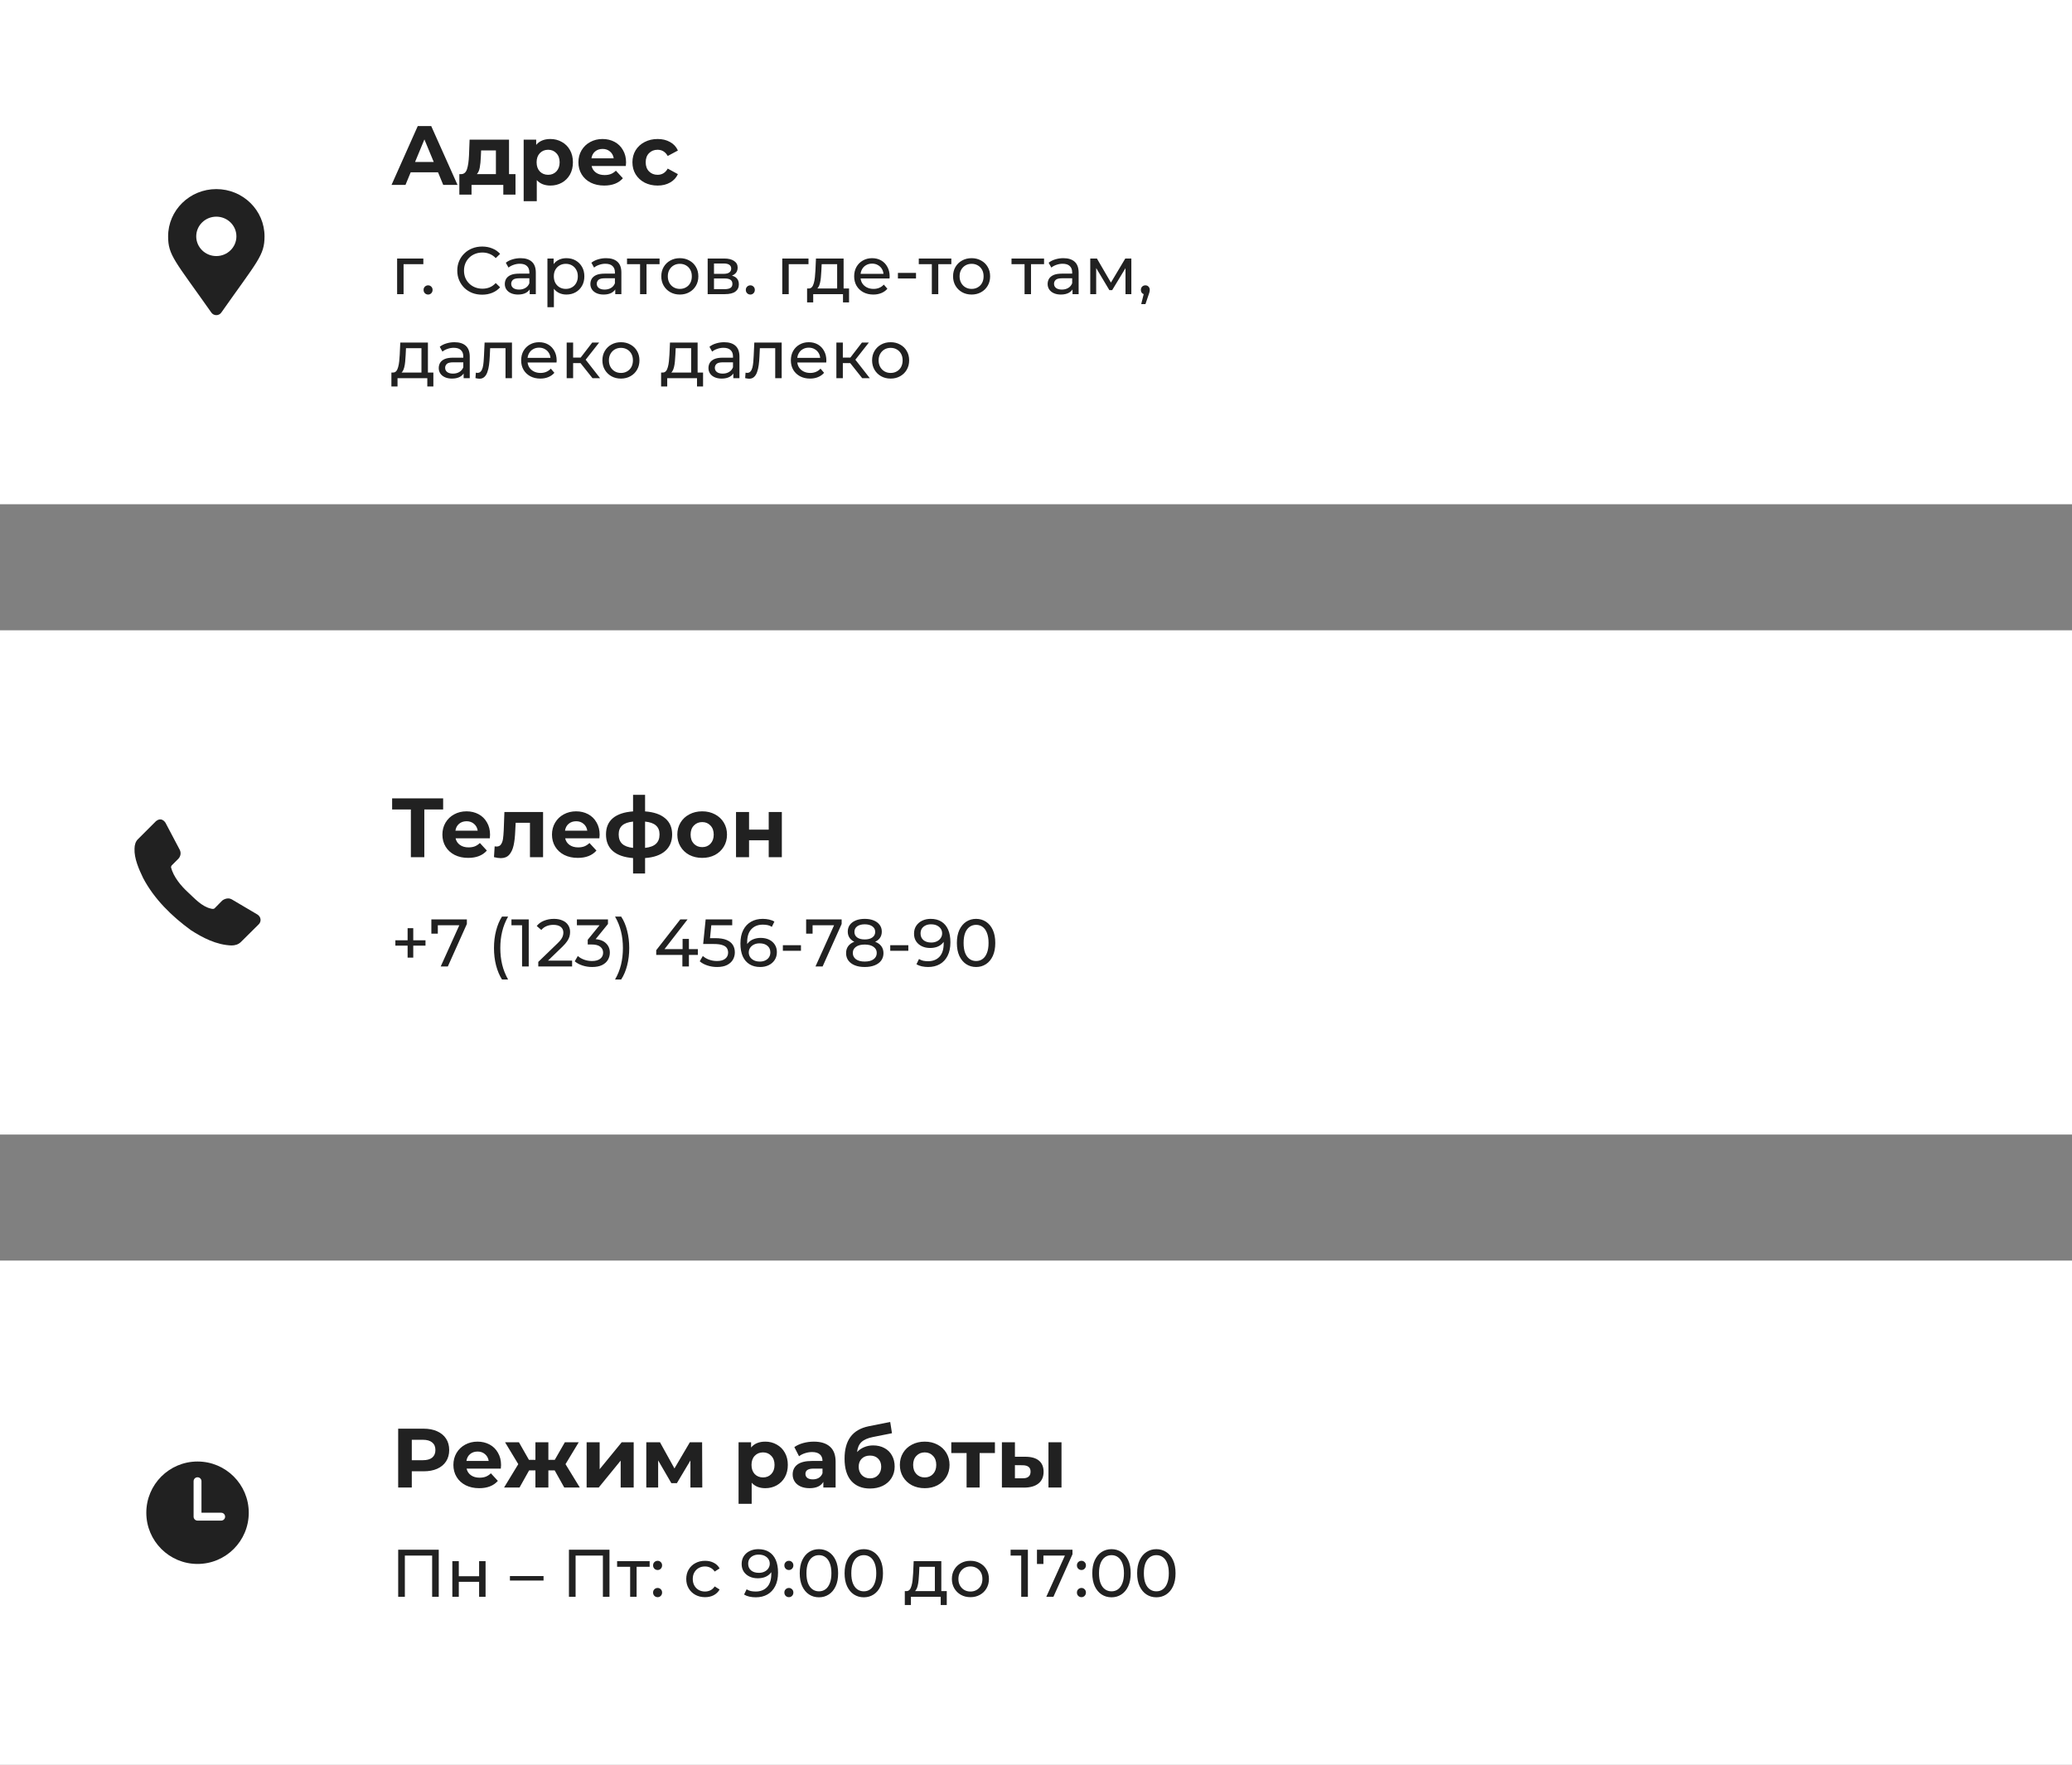<svg width="493" height="420" viewBox="0 0 493 420" fill="none" xmlns="http://www.w3.org/2000/svg">
    <rect x="0" y="0" width="493" height="420" fill="#808080" stroke="none"/>
    <rect width="493" height="120" fill="white"/>
    <path d="M104.22 41H97.72L96.48 44H93.16L99.4 30H102.6L108.86 44H105.46L104.22 41ZM103.2 38.54L100.98 33.18L98.76 38.54H103.2ZM122.654 41.44V46.32H119.754V44H112.194V46.32H109.294V41.44H109.734C110.4 41.427 110.86 41.033 111.114 40.26C111.367 39.487 111.527 38.387 111.594 36.96L111.734 33.24H121.114V41.44H122.654ZM114.414 37.18C114.374 38.273 114.287 39.167 114.154 39.86C114.034 40.553 113.8 41.08 113.454 41.44H117.994V35.8H114.474L114.414 37.18ZM130.957 33.08C131.957 33.08 132.864 33.313 133.677 33.78C134.504 34.233 135.151 34.88 135.617 35.72C136.084 36.547 136.317 37.513 136.317 38.62C136.317 39.727 136.084 40.7 135.617 41.54C135.151 42.367 134.504 43.013 133.677 43.48C132.864 43.933 131.957 44.16 130.957 44.16C129.584 44.16 128.504 43.727 127.717 42.86V47.88H124.597V33.24H127.577V34.48C128.351 33.547 129.477 33.08 130.957 33.08ZM130.417 41.6C131.217 41.6 131.871 41.333 132.377 40.8C132.897 40.253 133.157 39.527 133.157 38.62C133.157 37.713 132.897 36.993 132.377 36.46C131.871 35.913 131.217 35.64 130.417 35.64C129.617 35.64 128.957 35.913 128.437 36.46C127.931 36.993 127.677 37.713 127.677 38.62C127.677 39.527 127.931 40.253 128.437 40.8C128.957 41.333 129.617 41.6 130.417 41.6ZM148.964 38.66C148.964 38.7 148.944 38.98 148.904 39.5H140.764C140.911 40.167 141.257 40.693 141.804 41.08C142.351 41.467 143.031 41.66 143.844 41.66C144.404 41.66 144.897 41.58 145.324 41.42C145.764 41.247 146.171 40.98 146.544 40.62L148.204 42.42C147.191 43.58 145.711 44.16 143.764 44.16C142.551 44.16 141.477 43.927 140.544 43.46C139.611 42.98 138.891 42.32 138.384 41.48C137.877 40.64 137.624 39.687 137.624 38.62C137.624 37.567 137.871 36.62 138.364 35.78C138.871 34.927 139.557 34.267 140.424 33.8C141.304 33.32 142.284 33.08 143.364 33.08C144.417 33.08 145.371 33.307 146.224 33.76C147.077 34.213 147.744 34.867 148.224 35.72C148.717 36.56 148.964 37.54 148.964 38.66ZM143.384 35.44C142.677 35.44 142.084 35.64 141.604 36.04C141.124 36.44 140.831 36.987 140.724 37.68H146.024C145.917 37 145.624 36.46 145.144 36.06C144.664 35.647 144.077 35.44 143.384 35.44ZM156.475 44.16C155.329 44.16 154.295 43.927 153.375 43.46C152.469 42.98 151.755 42.32 151.235 41.48C150.729 40.64 150.475 39.687 150.475 38.62C150.475 37.553 150.729 36.6 151.235 35.76C151.755 34.92 152.469 34.267 153.375 33.8C154.295 33.32 155.329 33.08 156.475 33.08C157.609 33.08 158.595 33.32 159.435 33.8C160.289 34.267 160.909 34.94 161.295 35.82L158.875 37.12C158.315 36.133 157.509 35.64 156.455 35.64C155.642 35.64 154.969 35.907 154.435 36.44C153.902 36.973 153.635 37.7 153.635 38.62C153.635 39.54 153.902 40.267 154.435 40.8C154.969 41.333 155.642 41.6 156.455 41.6C157.522 41.6 158.329 41.107 158.875 40.12L161.295 41.44C160.909 42.293 160.289 42.96 159.435 43.44C158.595 43.92 157.609 44.16 156.475 44.16Z" fill="#212121"/>
    <path d="M94.488 70V61.52H100.728V62.864H95.656L96.024 62.512V70H94.488ZM101.871 70.096C101.572 70.096 101.316 69.995 101.103 69.792C100.89 69.579 100.783 69.312 100.783 68.992C100.783 68.672 100.89 68.411 101.103 68.208C101.316 68.005 101.572 67.904 101.871 67.904C102.159 67.904 102.404 68.005 102.607 68.208C102.82 68.411 102.927 68.672 102.927 68.992C102.927 69.312 102.82 69.579 102.607 69.792C102.404 69.995 102.159 70.096 101.871 70.096ZM114.721 70.128C113.867 70.128 113.078 69.989 112.353 69.712C111.638 69.424 111.014 69.024 110.481 68.512C109.958 67.989 109.547 67.381 109.249 66.688C108.95 65.995 108.801 65.232 108.801 64.4C108.801 63.568 108.95 62.805 109.249 62.112C109.547 61.419 109.963 60.816 110.497 60.304C111.03 59.781 111.654 59.381 112.369 59.104C113.094 58.816 113.883 58.672 114.737 58.672C115.601 58.672 116.395 58.821 117.121 59.12C117.857 59.408 118.481 59.84 118.993 60.416L117.953 61.424C117.526 60.976 117.046 60.645 116.513 60.432C115.979 60.208 115.409 60.096 114.801 60.096C114.171 60.096 113.585 60.203 113.041 60.416C112.507 60.629 112.043 60.928 111.649 61.312C111.254 61.696 110.945 62.155 110.721 62.688C110.507 63.211 110.401 63.781 110.401 64.4C110.401 65.019 110.507 65.595 110.721 66.128C110.945 66.651 111.254 67.104 111.649 67.488C112.043 67.872 112.507 68.171 113.041 68.384C113.585 68.597 114.171 68.704 114.801 68.704C115.409 68.704 115.979 68.597 116.513 68.384C117.046 68.16 117.526 67.819 117.953 67.36L118.993 68.368C118.481 68.944 117.857 69.381 117.121 69.68C116.395 69.979 115.595 70.128 114.721 70.128ZM126.032 70V68.208L125.952 67.872V64.816C125.952 64.165 125.76 63.664 125.376 63.312C125.002 62.949 124.437 62.768 123.68 62.768C123.178 62.768 122.688 62.853 122.208 63.024C121.728 63.184 121.322 63.403 120.992 63.68L120.352 62.528C120.789 62.176 121.312 61.909 121.92 61.728C122.538 61.536 123.184 61.44 123.856 61.44C125.018 61.44 125.914 61.723 126.544 62.288C127.173 62.853 127.488 63.717 127.488 64.88V70H126.032ZM123.248 70.096C122.618 70.096 122.064 69.989 121.584 69.776C121.114 69.563 120.752 69.269 120.496 68.896C120.24 68.512 120.112 68.08 120.112 67.6C120.112 67.141 120.218 66.725 120.432 66.352C120.656 65.979 121.013 65.68 121.504 65.456C122.005 65.232 122.677 65.12 123.52 65.12H126.208V66.224H123.584C122.816 66.224 122.298 66.352 122.032 66.608C121.765 66.864 121.632 67.173 121.632 67.536C121.632 67.952 121.797 68.288 122.128 68.544C122.458 68.789 122.917 68.912 123.504 68.912C124.08 68.912 124.581 68.784 125.008 68.528C125.445 68.272 125.76 67.899 125.952 67.408L126.256 68.464C126.053 68.965 125.696 69.365 125.184 69.664C124.672 69.952 124.026 70.096 123.248 70.096ZM134.75 70.096C134.046 70.096 133.4 69.936 132.814 69.616C132.238 69.285 131.774 68.8 131.422 68.16C131.08 67.52 130.91 66.72 130.91 65.76C130.91 64.8 131.075 64 131.406 63.36C131.747 62.72 132.206 62.24 132.782 61.92C133.368 61.6 134.024 61.44 134.75 61.44C135.582 61.44 136.318 61.621 136.958 61.984C137.598 62.347 138.104 62.853 138.478 63.504C138.851 64.144 139.038 64.896 139.038 65.76C139.038 66.624 138.851 67.381 138.478 68.032C138.104 68.683 137.598 69.189 136.958 69.552C136.318 69.915 135.582 70.096 134.75 70.096ZM130.254 73.104V61.52H131.726V63.808L131.63 65.776L131.79 67.744V73.104H130.254ZM134.622 68.752C135.166 68.752 135.651 68.629 136.078 68.384C136.515 68.139 136.856 67.792 137.102 67.344C137.358 66.885 137.486 66.357 137.486 65.76C137.486 65.152 137.358 64.629 137.102 64.192C136.856 63.744 136.515 63.397 136.078 63.152C135.651 62.907 135.166 62.784 134.622 62.784C134.088 62.784 133.603 62.907 133.166 63.152C132.739 63.397 132.398 63.744 132.142 64.192C131.896 64.629 131.774 65.152 131.774 65.76C131.774 66.357 131.896 66.885 132.142 67.344C132.398 67.792 132.739 68.139 133.166 68.384C133.603 68.629 134.088 68.752 134.622 68.752ZM146.391 70V68.208L146.311 67.872V64.816C146.311 64.165 146.119 63.664 145.735 63.312C145.362 62.949 144.796 62.768 144.039 62.768C143.538 62.768 143.047 62.853 142.567 63.024C142.087 63.184 141.682 63.403 141.351 63.68L140.711 62.528C141.148 62.176 141.671 61.909 142.279 61.728C142.898 61.536 143.543 61.44 144.215 61.44C145.378 61.44 146.274 61.723 146.903 62.288C147.532 62.853 147.847 63.717 147.847 64.88V70H146.391ZM143.607 70.096C142.978 70.096 142.423 69.989 141.943 69.776C141.474 69.563 141.111 69.269 140.855 68.896C140.599 68.512 140.471 68.08 140.471 67.6C140.471 67.141 140.578 66.725 140.791 66.352C141.015 65.979 141.372 65.68 141.863 65.456C142.364 65.232 143.036 65.12 143.879 65.12H146.567V66.224H143.943C143.175 66.224 142.658 66.352 142.391 66.608C142.124 66.864 141.991 67.173 141.991 67.536C141.991 67.952 142.156 68.288 142.487 68.544C142.818 68.789 143.276 68.912 143.863 68.912C144.439 68.912 144.94 68.784 145.367 68.528C145.804 68.272 146.119 67.899 146.311 67.408L146.615 68.464C146.412 68.965 146.055 69.365 145.543 69.664C145.031 69.952 144.386 70.096 143.607 70.096ZM152.293 70V62.464L152.677 62.864H149.189V61.52H156.933V62.864H153.461L153.829 62.464V70H152.293ZM161.761 70.096C160.907 70.096 160.15 69.909 159.489 69.536C158.827 69.163 158.305 68.651 157.921 68C157.537 67.339 157.345 66.592 157.345 65.76C157.345 64.917 157.537 64.171 157.921 63.52C158.305 62.869 158.827 62.363 159.489 62C160.15 61.627 160.907 61.44 161.761 61.44C162.603 61.44 163.355 61.627 164.017 62C164.689 62.363 165.211 62.869 165.585 63.52C165.969 64.16 166.161 64.907 166.161 65.76C166.161 66.603 165.969 67.349 165.585 68C165.211 68.651 164.689 69.163 164.017 69.536C163.355 69.909 162.603 70.096 161.761 70.096ZM161.761 68.752C162.305 68.752 162.79 68.629 163.217 68.384C163.654 68.139 163.995 67.792 164.241 67.344C164.486 66.885 164.609 66.357 164.609 65.76C164.609 65.152 164.486 64.629 164.241 64.192C163.995 63.744 163.654 63.397 163.217 63.152C162.79 62.907 162.305 62.784 161.761 62.784C161.217 62.784 160.731 62.907 160.305 63.152C159.878 63.397 159.537 63.744 159.281 64.192C159.025 64.629 158.897 65.152 158.897 65.76C158.897 66.357 159.025 66.885 159.281 67.344C159.537 67.792 159.878 68.139 160.305 68.384C160.731 68.629 161.217 68.752 161.761 68.752ZM168.379 70V61.52H172.315C173.307 61.52 174.085 61.712 174.651 62.096C175.227 62.469 175.515 63.003 175.515 63.696C175.515 64.389 175.243 64.928 174.699 65.312C174.165 65.685 173.456 65.872 172.571 65.872L172.811 65.456C173.824 65.456 174.576 65.643 175.067 66.016C175.557 66.389 175.803 66.939 175.803 67.664C175.803 68.4 175.525 68.976 174.971 69.392C174.427 69.797 173.589 70 172.459 70H168.379ZM169.883 68.816H172.347C172.987 68.816 173.467 68.72 173.787 68.528C174.107 68.325 174.267 68.005 174.267 67.568C174.267 67.12 174.117 66.795 173.819 66.592C173.531 66.379 173.072 66.272 172.443 66.272H169.883V68.816ZM169.883 65.168H172.187C172.773 65.168 173.216 65.061 173.515 64.848C173.824 64.624 173.979 64.315 173.979 63.92C173.979 63.515 173.824 63.211 173.515 63.008C173.216 62.805 172.773 62.704 172.187 62.704H169.883V65.168ZM178.543 70.096C178.244 70.096 177.988 69.995 177.775 69.792C177.561 69.579 177.455 69.312 177.455 68.992C177.455 68.672 177.561 68.411 177.775 68.208C177.988 68.005 178.244 67.904 178.543 67.904C178.831 67.904 179.076 68.005 179.279 68.208C179.492 68.411 179.599 68.672 179.599 68.992C179.599 69.312 179.492 69.579 179.279 69.792C179.076 69.995 178.831 70.096 178.543 70.096ZM186.129 70V61.52H192.369V62.864H187.297L187.665 62.512V70H186.129ZM199.186 69.28V62.864H195.506L195.426 64.496C195.405 65.029 195.368 65.547 195.314 66.048C195.272 66.539 195.197 66.992 195.09 67.408C194.994 67.824 194.85 68.165 194.658 68.432C194.466 68.699 194.21 68.864 193.89 68.928L192.37 68.656C192.701 68.667 192.968 68.56 193.17 68.336C193.373 68.101 193.528 67.781 193.634 67.376C193.752 66.971 193.837 66.512 193.89 66C193.944 65.477 193.986 64.939 194.018 64.384L194.146 61.52H200.722V69.28H199.186ZM192.034 71.968V68.656H202.018V71.968H200.578V70H193.49V71.968H192.034ZM207.795 70.096C206.889 70.096 206.089 69.909 205.395 69.536C204.713 69.163 204.179 68.651 203.795 68C203.422 67.349 203.235 66.603 203.235 65.76C203.235 64.917 203.417 64.171 203.779 63.52C204.153 62.869 204.659 62.363 205.299 62C205.95 61.627 206.681 61.44 207.491 61.44C208.313 61.44 209.038 61.621 209.667 61.984C210.297 62.347 210.787 62.859 211.139 63.52C211.502 64.171 211.683 64.933 211.683 65.808C211.683 65.872 211.678 65.947 211.667 66.032C211.667 66.117 211.662 66.197 211.651 66.272H204.435V65.168H210.851L210.227 65.552C210.238 65.008 210.126 64.523 209.891 64.096C209.657 63.669 209.331 63.339 208.915 63.104C208.51 62.859 208.035 62.736 207.491 62.736C206.958 62.736 206.483 62.859 206.067 63.104C205.651 63.339 205.326 63.675 205.091 64.112C204.857 64.539 204.739 65.029 204.739 65.584V65.84C204.739 66.405 204.867 66.912 205.123 67.36C205.39 67.797 205.758 68.139 206.227 68.384C206.697 68.629 207.235 68.752 207.843 68.752C208.345 68.752 208.798 68.667 209.203 68.496C209.619 68.325 209.982 68.069 210.291 67.728L211.139 68.72C210.755 69.168 210.275 69.509 209.699 69.744C209.134 69.979 208.499 70.096 207.795 70.096ZM213.646 66.272V64.944H217.95V66.272H213.646ZM221.715 70V62.464L222.099 62.864H218.611V61.52H226.355V62.864H222.883L223.251 62.464V70H221.715ZM231.183 70.096C230.329 70.096 229.572 69.909 228.911 69.536C228.249 69.163 227.727 68.651 227.343 68C226.959 67.339 226.767 66.592 226.767 65.76C226.767 64.917 226.959 64.171 227.343 63.52C227.727 62.869 228.249 62.363 228.911 62C229.572 61.627 230.329 61.44 231.183 61.44C232.025 61.44 232.777 61.627 233.439 62C234.111 62.363 234.633 62.869 235.007 63.52C235.391 64.16 235.583 64.907 235.583 65.76C235.583 66.603 235.391 67.349 235.007 68C234.633 68.651 234.111 69.163 233.439 69.536C232.777 69.909 232.025 70.096 231.183 70.096ZM231.183 68.752C231.727 68.752 232.212 68.629 232.639 68.384C233.076 68.139 233.417 67.792 233.663 67.344C233.908 66.885 234.031 66.357 234.031 65.76C234.031 65.152 233.908 64.629 233.663 64.192C233.417 63.744 233.076 63.397 232.639 63.152C232.212 62.907 231.727 62.784 231.183 62.784C230.639 62.784 230.153 62.907 229.727 63.152C229.3 63.397 228.959 63.744 228.703 64.192C228.447 64.629 228.319 65.152 228.319 65.76C228.319 66.357 228.447 66.885 228.703 67.344C228.959 67.792 229.3 68.139 229.727 68.384C230.153 68.629 230.639 68.752 231.183 68.752ZM243.777 70V62.464L244.161 62.864H240.673V61.52H248.417V62.864H244.945L245.313 62.464V70H243.777ZM255.188 70V68.208L255.108 67.872V64.816C255.108 64.165 254.916 63.664 254.532 63.312C254.159 62.949 253.593 62.768 252.836 62.768C252.335 62.768 251.844 62.853 251.364 63.024C250.884 63.184 250.479 63.403 250.148 63.68L249.508 62.528C249.945 62.176 250.468 61.909 251.076 61.728C251.695 61.536 252.34 61.44 253.012 61.44C254.175 61.44 255.071 61.723 255.7 62.288C256.329 62.853 256.644 63.717 256.644 64.88V70H255.188ZM252.404 70.096C251.775 70.096 251.22 69.989 250.74 69.776C250.271 69.563 249.908 69.269 249.652 68.896C249.396 68.512 249.268 68.08 249.268 67.6C249.268 67.141 249.375 66.725 249.588 66.352C249.812 65.979 250.169 65.68 250.66 65.456C251.161 65.232 251.833 65.12 252.676 65.12H255.364V66.224H252.74C251.972 66.224 251.455 66.352 251.188 66.608C250.921 66.864 250.788 67.173 250.788 67.536C250.788 67.952 250.953 68.288 251.284 68.544C251.615 68.789 252.073 68.912 252.66 68.912C253.236 68.912 253.737 68.784 254.164 68.528C254.601 68.272 254.916 67.899 255.108 67.408L255.412 68.464C255.209 68.965 254.852 69.365 254.34 69.664C253.828 69.952 253.183 70.096 252.404 70.096ZM259.41 70V61.52H260.994L264.642 67.792H264.002L267.746 61.52H269.186V70H267.794V63.248L268.05 63.392L264.626 69.04H263.954L260.514 63.28L260.818 63.216V70H259.41ZM271.536 72.368L272.336 69.136L272.544 70.064C272.234 70.064 271.973 69.968 271.76 69.776C271.557 69.584 271.456 69.323 271.456 68.992C271.456 68.672 271.557 68.411 271.76 68.208C271.973 68.005 272.229 67.904 272.528 67.904C272.837 67.904 273.088 68.011 273.28 68.224C273.472 68.427 273.568 68.683 273.568 68.992C273.568 69.099 273.557 69.205 273.536 69.312C273.525 69.408 273.498 69.525 273.456 69.664C273.424 69.792 273.37 69.952 273.296 70.144L272.544 72.368H271.536ZM100.28 89.28V82.864H96.6L96.52 84.496C96.499 85.029 96.461 85.547 96.408 86.048C96.365 86.539 96.291 86.992 96.184 87.408C96.088 87.824 95.944 88.165 95.752 88.432C95.56 88.699 95.304 88.864 94.984 88.928L93.464 88.656C93.795 88.667 94.061 88.56 94.264 88.336C94.467 88.101 94.621 87.781 94.728 87.376C94.845 86.971 94.931 86.512 94.984 86C95.037 85.477 95.08 84.939 95.112 84.384L95.24 81.52H101.816V89.28H100.28ZM93.128 91.968V88.656H103.112V91.968H101.672V90H94.584V91.968H93.128ZM110.313 90V88.208L110.233 87.872V84.816C110.233 84.165 110.041 83.664 109.657 83.312C109.284 82.949 108.718 82.768 107.961 82.768C107.46 82.768 106.969 82.853 106.489 83.024C106.009 83.184 105.604 83.403 105.273 83.68L104.633 82.528C105.07 82.176 105.593 81.909 106.201 81.728C106.82 81.536 107.465 81.44 108.137 81.44C109.3 81.44 110.196 81.723 110.825 82.288C111.454 82.853 111.769 83.717 111.769 84.88V90H110.313ZM107.529 90.096C106.9 90.096 106.345 89.989 105.865 89.776C105.396 89.563 105.033 89.269 104.777 88.896C104.521 88.512 104.393 88.08 104.393 87.6C104.393 87.141 104.5 86.725 104.713 86.352C104.937 85.979 105.294 85.68 105.785 85.456C106.286 85.232 106.958 85.12 107.801 85.12H110.489V86.224H107.865C107.097 86.224 106.58 86.352 106.313 86.608C106.046 86.864 105.913 87.173 105.913 87.536C105.913 87.952 106.078 88.288 106.409 88.544C106.74 88.789 107.198 88.912 107.785 88.912C108.361 88.912 108.862 88.784 109.289 88.528C109.726 88.272 110.041 87.899 110.233 87.408L110.537 88.464C110.334 88.965 109.977 89.365 109.465 89.664C108.953 89.952 108.308 90.096 107.529 90.096ZM113.127 89.984L113.223 88.688C113.298 88.699 113.367 88.709 113.431 88.72C113.495 88.731 113.554 88.736 113.607 88.736C113.948 88.736 114.215 88.619 114.407 88.384C114.61 88.149 114.759 87.84 114.855 87.456C114.951 87.061 115.02 86.619 115.063 86.128C115.106 85.637 115.138 85.147 115.159 84.656L115.303 81.52H121.815V90H120.279V82.416L120.647 82.864H116.295L116.647 82.4L116.535 84.752C116.503 85.499 116.444 86.197 116.359 86.848C116.274 87.499 116.14 88.069 115.959 88.56C115.788 89.051 115.548 89.435 115.239 89.712C114.94 89.989 114.551 90.128 114.071 90.128C113.932 90.128 113.783 90.112 113.623 90.08C113.474 90.059 113.308 90.027 113.127 89.984ZM128.561 90.096C127.654 90.096 126.854 89.909 126.161 89.536C125.478 89.163 124.945 88.651 124.561 88C124.188 87.349 124.001 86.603 124.001 85.76C124.001 84.917 124.182 84.171 124.545 83.52C124.918 82.869 125.425 82.363 126.065 82C126.716 81.627 127.446 81.44 128.257 81.44C129.078 81.44 129.804 81.621 130.433 81.984C131.062 82.347 131.553 82.859 131.905 83.52C132.268 84.171 132.449 84.933 132.449 85.808C132.449 85.872 132.444 85.947 132.433 86.032C132.433 86.117 132.428 86.197 132.417 86.272H125.201V85.168H131.617L130.993 85.552C131.004 85.008 130.892 84.523 130.657 84.096C130.422 83.669 130.097 83.339 129.681 83.104C129.276 82.859 128.801 82.736 128.257 82.736C127.724 82.736 127.249 82.859 126.833 83.104C126.417 83.339 126.092 83.675 125.857 84.112C125.622 84.539 125.505 85.029 125.505 85.584V85.84C125.505 86.405 125.633 86.912 125.889 87.36C126.156 87.797 126.524 88.139 126.993 88.384C127.462 88.629 128.001 88.752 128.609 88.752C129.11 88.752 129.564 88.667 129.969 88.496C130.385 88.325 130.748 88.069 131.057 87.728L131.905 88.72C131.521 89.168 131.041 89.509 130.465 89.744C129.9 89.979 129.265 90.096 128.561 90.096ZM140.976 90L137.696 85.872L138.96 85.104L142.784 90H140.976ZM134.832 90V81.52H136.368V90H134.832ZM135.904 86.416V85.104H138.704V86.416H135.904ZM139.088 85.936L137.664 85.744L140.912 81.52H142.56L139.088 85.936ZM147.745 90.096C146.892 90.096 146.134 89.909 145.473 89.536C144.812 89.163 144.289 88.651 143.905 88C143.521 87.339 143.329 86.592 143.329 85.76C143.329 84.917 143.521 84.171 143.905 83.52C144.289 82.869 144.812 82.363 145.473 82C146.134 81.627 146.892 81.44 147.745 81.44C148.588 81.44 149.34 81.627 150.001 82C150.673 82.363 151.196 82.869 151.569 83.52C151.953 84.16 152.145 84.907 152.145 85.76C152.145 86.603 151.953 87.349 151.569 88C151.196 88.651 150.673 89.163 150.001 89.536C149.34 89.909 148.588 90.096 147.745 90.096ZM147.745 88.752C148.289 88.752 148.774 88.629 149.201 88.384C149.638 88.139 149.98 87.792 150.225 87.344C150.47 86.885 150.593 86.357 150.593 85.76C150.593 85.152 150.47 84.629 150.225 84.192C149.98 83.744 149.638 83.397 149.201 83.152C148.774 82.907 148.289 82.784 147.745 82.784C147.201 82.784 146.716 82.907 146.289 83.152C145.862 83.397 145.521 83.744 145.265 84.192C145.009 84.629 144.881 85.152 144.881 85.76C144.881 86.357 145.009 86.885 145.265 87.344C145.521 87.792 145.862 88.139 146.289 88.384C146.716 88.629 147.201 88.752 147.745 88.752ZM164.452 89.28V82.864H160.772L160.692 84.496C160.671 85.029 160.633 85.547 160.58 86.048C160.537 86.539 160.463 86.992 160.356 87.408C160.26 87.824 160.116 88.165 159.924 88.432C159.732 88.699 159.476 88.864 159.156 88.928L157.636 88.656C157.967 88.667 158.233 88.56 158.436 88.336C158.639 88.101 158.793 87.781 158.9 87.376C159.017 86.971 159.103 86.512 159.156 86C159.209 85.477 159.252 84.939 159.284 84.384L159.412 81.52H165.988V89.28H164.452ZM157.3 91.968V88.656H167.284V91.968H165.844V90H158.756V91.968H157.3ZM174.485 90V88.208L174.405 87.872V84.816C174.405 84.165 174.213 83.664 173.829 83.312C173.456 82.949 172.89 82.768 172.133 82.768C171.632 82.768 171.141 82.853 170.661 83.024C170.181 83.184 169.776 83.403 169.445 83.68L168.805 82.528C169.242 82.176 169.765 81.909 170.373 81.728C170.992 81.536 171.637 81.44 172.309 81.44C173.472 81.44 174.368 81.723 174.997 82.288C175.626 82.853 175.941 83.717 175.941 84.88V90H174.485ZM171.701 90.096C171.072 90.096 170.517 89.989 170.037 89.776C169.568 89.563 169.205 89.269 168.949 88.896C168.693 88.512 168.565 88.08 168.565 87.6C168.565 87.141 168.672 86.725 168.885 86.352C169.109 85.979 169.466 85.68 169.957 85.456C170.458 85.232 171.13 85.12 171.973 85.12H174.661V86.224H172.037C171.269 86.224 170.752 86.352 170.485 86.608C170.218 86.864 170.085 87.173 170.085 87.536C170.085 87.952 170.25 88.288 170.581 88.544C170.912 88.789 171.37 88.912 171.957 88.912C172.533 88.912 173.034 88.784 173.461 88.528C173.898 88.272 174.213 87.899 174.405 87.408L174.709 88.464C174.506 88.965 174.149 89.365 173.637 89.664C173.125 89.952 172.48 90.096 171.701 90.096ZM177.299 89.984L177.395 88.688C177.469 88.699 177.539 88.709 177.603 88.72C177.667 88.731 177.725 88.736 177.779 88.736C178.12 88.736 178.387 88.619 178.579 88.384C178.781 88.149 178.931 87.84 179.027 87.456C179.123 87.061 179.192 86.619 179.235 86.128C179.277 85.637 179.309 85.147 179.331 84.656L179.475 81.52H185.987V90H184.451V82.416L184.819 82.864H180.467L180.819 82.4L180.707 84.752C180.675 85.499 180.616 86.197 180.531 86.848C180.445 87.499 180.312 88.069 180.131 88.56C179.96 89.051 179.72 89.435 179.411 89.712C179.112 89.989 178.723 90.128 178.243 90.128C178.104 90.128 177.955 90.112 177.795 90.08C177.645 90.059 177.48 90.027 177.299 89.984ZM192.733 90.096C191.826 90.096 191.026 89.909 190.333 89.536C189.65 89.163 189.117 88.651 188.733 88C188.359 87.349 188.173 86.603 188.173 85.76C188.173 84.917 188.354 84.171 188.717 83.52C189.09 82.869 189.597 82.363 190.237 82C190.887 81.627 191.618 81.44 192.429 81.44C193.25 81.44 193.975 81.621 194.605 81.984C195.234 82.347 195.725 82.859 196.077 83.52C196.439 84.171 196.621 84.933 196.621 85.808C196.621 85.872 196.615 85.947 196.605 86.032C196.605 86.117 196.599 86.197 196.589 86.272H189.373V85.168H195.789L195.165 85.552C195.175 85.008 195.063 84.523 194.829 84.096C194.594 83.669 194.269 83.339 193.853 83.104C193.447 82.859 192.973 82.736 192.429 82.736C191.895 82.736 191.421 82.859 191.005 83.104C190.589 83.339 190.263 83.675 190.029 84.112C189.794 84.539 189.677 85.029 189.677 85.584V85.84C189.677 86.405 189.805 86.912 190.061 87.36C190.327 87.797 190.695 88.139 191.165 88.384C191.634 88.629 192.173 88.752 192.781 88.752C193.282 88.752 193.735 88.667 194.141 88.496C194.557 88.325 194.919 88.069 195.229 87.728L196.077 88.72C195.693 89.168 195.213 89.509 194.637 89.744C194.071 89.979 193.437 90.096 192.733 90.096ZM205.148 90L201.868 85.872L203.132 85.104L206.956 90H205.148ZM199.004 90V81.52H200.54V90H199.004ZM200.076 86.416V85.104H202.876V86.416H200.076ZM203.26 85.936L201.836 85.744L205.084 81.52H206.732L203.26 85.936ZM211.917 90.096C211.064 90.096 210.306 89.909 209.645 89.536C208.984 89.163 208.461 88.651 208.077 88C207.693 87.339 207.501 86.592 207.501 85.76C207.501 84.917 207.693 84.171 208.077 83.52C208.461 82.869 208.984 82.363 209.645 82C210.306 81.627 211.064 81.44 211.917 81.44C212.76 81.44 213.512 81.627 214.173 82C214.845 82.363 215.368 82.869 215.741 83.52C216.125 84.16 216.317 84.907 216.317 85.76C216.317 86.603 216.125 87.349 215.741 88C215.368 88.651 214.845 89.163 214.173 89.536C213.512 89.909 212.76 90.096 211.917 90.096ZM211.917 88.752C212.461 88.752 212.946 88.629 213.373 88.384C213.81 88.139 214.152 87.792 214.397 87.344C214.642 86.885 214.765 86.357 214.765 85.76C214.765 85.152 214.642 84.629 214.397 84.192C214.152 83.744 213.81 83.397 213.373 83.152C212.946 82.907 212.461 82.784 211.917 82.784C211.373 82.784 210.888 82.907 210.461 83.152C210.034 83.397 209.693 83.744 209.437 84.192C209.181 84.629 209.053 85.152 209.053 85.76C209.053 86.357 209.181 86.885 209.437 87.344C209.693 87.792 210.034 88.139 210.461 88.384C210.888 88.629 211.373 88.752 211.917 88.752Z" fill="#212121"/>
    <g clip-path="url(#clip0_742_12)">
        <path d="M50.292 74.395C41.611 62.053 40 60.786 40 56.25C40 50.037 45.136 45 51.471 45C57.806 45 62.941 50.037 62.941 56.25C62.941 60.786 61.33 62.053 52.649 74.395C52.08 75.202 50.861 75.202 50.292 74.395ZM51.471 60.938C54.11 60.938 56.25 58.839 56.25 56.25C56.25 53.661 54.11 51.562 51.471 51.562C48.831 51.562 46.691 53.661 46.691 56.25C46.691 58.839 48.831 60.938 51.471 60.938Z" fill="#212121"/>
    </g>
    <rect width="493" height="120" transform="translate(0 150)" fill="white"/>
    <path d="M105.44 192.64H100.96V204H97.76V192.64H93.3V190H105.44V192.64ZM116.601 198.66C116.601 198.7 116.581 198.98 116.541 199.5H108.401C108.547 200.167 108.894 200.693 109.441 201.08C109.987 201.467 110.667 201.66 111.481 201.66C112.041 201.66 112.534 201.58 112.961 201.42C113.401 201.247 113.807 200.98 114.181 200.62L115.841 202.42C114.827 203.58 113.347 204.16 111.401 204.16C110.187 204.16 109.114 203.927 108.181 203.46C107.247 202.98 106.527 202.32 106.021 201.48C105.514 200.64 105.261 199.687 105.261 198.62C105.261 197.567 105.507 196.62 106.001 195.78C106.507 194.927 107.194 194.267 108.061 193.8C108.941 193.32 109.921 193.08 111.001 193.08C112.054 193.08 113.007 193.307 113.861 193.76C114.714 194.213 115.381 194.867 115.861 195.72C116.354 196.56 116.601 197.54 116.601 198.66ZM111.021 195.44C110.314 195.44 109.721 195.64 109.241 196.04C108.761 196.44 108.467 196.987 108.361 197.68H113.661C113.554 197 113.261 196.46 112.781 196.06C112.301 195.647 111.714 195.44 111.021 195.44ZM129.215 193.24V204H126.095V195.8H122.695L122.595 197.7C122.541 199.113 122.408 200.287 122.195 201.22C121.981 202.153 121.635 202.887 121.155 203.42C120.675 203.953 120.008 204.22 119.155 204.22C118.701 204.22 118.161 204.14 117.535 203.98L117.695 201.42C117.908 201.447 118.061 201.46 118.155 201.46C118.621 201.46 118.968 201.293 119.195 200.96C119.435 200.613 119.595 200.18 119.675 199.66C119.755 199.127 119.815 198.427 119.855 197.56L120.015 193.24H129.215ZM142.675 198.66C142.675 198.7 142.655 198.98 142.615 199.5H134.475C134.622 200.167 134.968 200.693 135.515 201.08C136.062 201.467 136.742 201.66 137.555 201.66C138.115 201.66 138.608 201.58 139.035 201.42C139.475 201.247 139.882 200.98 140.255 200.62L141.915 202.42C140.902 203.58 139.422 204.16 137.475 204.16C136.262 204.16 135.188 203.927 134.255 203.46C133.322 202.98 132.602 202.32 132.095 201.48C131.588 200.64 131.335 199.687 131.335 198.62C131.335 197.567 131.582 196.62 132.075 195.78C132.582 194.927 133.268 194.267 134.135 193.8C135.015 193.32 135.995 193.08 137.075 193.08C138.128 193.08 139.082 193.307 139.935 193.76C140.788 194.213 141.455 194.867 141.935 195.72C142.428 196.56 142.675 197.54 142.675 198.66ZM137.095 195.44C136.388 195.44 135.795 195.64 135.315 196.04C134.835 196.44 134.542 196.987 134.435 197.68H139.735C139.628 197 139.335 196.46 138.855 196.06C138.375 195.647 137.788 195.44 137.095 195.44ZM159.926 198.58C159.926 200.247 159.366 201.567 158.246 202.54C157.14 203.5 155.553 204.053 153.486 204.2V207.88H150.626V204.2C148.56 204.053 146.966 203.507 145.846 202.56C144.74 201.6 144.186 200.273 144.186 198.58C144.186 196.913 144.733 195.62 145.826 194.7C146.933 193.78 148.533 193.247 150.626 193.1V189.16H153.486V193.1C155.553 193.247 157.14 193.787 158.246 194.72C159.366 195.653 159.926 196.94 159.926 198.58ZM147.206 198.58C147.206 199.54 147.48 200.28 148.026 200.8C148.573 201.32 149.44 201.647 150.626 201.78V195.52C149.44 195.64 148.573 195.953 148.026 196.46C147.48 196.953 147.206 197.66 147.206 198.58ZM153.486 201.78C154.673 201.647 155.54 201.32 156.086 200.8C156.646 200.28 156.926 199.54 156.926 198.58C156.926 197.66 156.646 196.953 156.086 196.46C155.54 195.953 154.673 195.64 153.486 195.52V201.78ZM167.079 204.16C165.946 204.16 164.926 203.927 164.019 203.46C163.126 202.98 162.426 202.32 161.919 201.48C161.412 200.64 161.159 199.687 161.159 198.62C161.159 197.553 161.412 196.6 161.919 195.76C162.426 194.92 163.126 194.267 164.019 193.8C164.926 193.32 165.946 193.08 167.079 193.08C168.212 193.08 169.226 193.32 170.119 193.8C171.012 194.267 171.712 194.92 172.219 195.76C172.726 196.6 172.979 197.553 172.979 198.62C172.979 199.687 172.726 200.64 172.219 201.48C171.712 202.32 171.012 202.98 170.119 203.46C169.226 203.927 168.212 204.16 167.079 204.16ZM167.079 201.6C167.879 201.6 168.532 201.333 169.039 200.8C169.559 200.253 169.819 199.527 169.819 198.62C169.819 197.713 169.559 196.993 169.039 196.46C168.532 195.913 167.879 195.64 167.079 195.64C166.279 195.64 165.619 195.913 165.099 196.46C164.579 196.993 164.319 197.713 164.319 198.62C164.319 199.527 164.579 200.253 165.099 200.8C165.619 201.333 166.279 201.6 167.079 201.6ZM175.125 193.24H178.225V197.44H182.905V193.24H186.025V204H182.905V199.98H178.225V204H175.125V193.24Z" fill="#212121"/>
    <path d="M96.984 227.904V220.896H98.328V227.904H96.984ZM94.072 225.04V223.776H101.24V225.04H94.072ZM104.86 230L109.612 219.472L110.028 220.192H103.372L104.172 219.408V222.192H102.636V218.8H111.084V219.888L106.556 230H104.86ZM119.44 233.104C118.832 232.133 118.362 231.013 118.032 229.744C117.701 228.464 117.536 227.088 117.536 225.616C117.536 224.144 117.701 222.768 118.032 221.488C118.362 220.197 118.832 219.077 119.44 218.128H120.896C120.256 219.259 119.786 220.443 119.488 221.68C119.189 222.907 119.04 224.219 119.04 225.616C119.04 227.013 119.189 228.331 119.488 229.568C119.786 230.795 120.256 231.973 120.896 233.104H119.44ZM124.219 230V219.44L124.907 220.192H121.691V218.8H125.803V230H124.219ZM128.076 230V228.912L132.636 224.512C133.042 224.128 133.34 223.792 133.532 223.504C133.735 223.205 133.868 222.933 133.932 222.688C134.007 222.432 134.044 222.187 134.044 221.952C134.044 221.376 133.842 220.923 133.436 220.592C133.031 220.261 132.439 220.096 131.66 220.096C131.063 220.096 130.524 220.197 130.044 220.4C129.564 220.592 129.148 220.896 128.796 221.312L127.708 220.368C128.135 219.824 128.706 219.408 129.42 219.12C130.146 218.821 130.94 218.672 131.804 218.672C132.583 218.672 133.26 218.8 133.836 219.056C134.412 219.301 134.855 219.659 135.164 220.128C135.484 220.597 135.644 221.152 135.644 221.792C135.644 222.155 135.596 222.512 135.5 222.864C135.404 223.216 135.223 223.589 134.956 223.984C134.69 224.379 134.306 224.821 133.804 225.312L129.74 229.232L129.356 228.608H136.124V230H128.076ZM140.864 230.128C140.075 230.128 139.307 230.005 138.56 229.76C137.824 229.515 137.221 229.184 136.752 228.768L137.488 227.504C137.861 227.856 138.347 228.144 138.944 228.368C139.541 228.592 140.181 228.704 140.864 228.704C141.696 228.704 142.341 228.528 142.8 228.176C143.269 227.813 143.504 227.328 143.504 226.72C143.504 226.133 143.28 225.664 142.832 225.312C142.395 224.949 141.696 224.768 140.736 224.768H139.84V223.648L143.168 219.552L143.392 220.192H137.264V218.8H144.656V219.888L141.344 223.968L140.512 223.472H141.04C142.395 223.472 143.408 223.776 144.08 224.384C144.763 224.992 145.104 225.765 145.104 226.704C145.104 227.333 144.949 227.909 144.64 228.432C144.331 228.955 143.861 229.371 143.232 229.68C142.613 229.979 141.824 230.128 140.864 230.128ZM147.796 233.104H146.34C146.991 231.973 147.465 230.795 147.764 229.568C148.063 228.331 148.212 227.013 148.212 225.616C148.212 224.219 148.063 222.907 147.764 221.68C147.465 220.443 146.991 219.259 146.34 218.128H147.796C148.425 219.077 148.9 220.197 149.22 221.488C149.551 222.768 149.716 224.144 149.716 225.616C149.716 227.088 149.551 228.464 149.22 229.744C148.9 231.013 148.425 232.133 147.796 233.104ZM156.139 227.248V226.128L161.867 218.8H163.595L157.915 226.128L157.099 225.872H166.043V227.248H156.139ZM162.363 230V227.248L162.411 225.872V223.44H163.915V230H162.363ZM170.603 230.128C169.813 230.128 169.045 230.005 168.299 229.76C167.563 229.515 166.96 229.184 166.491 228.768L167.227 227.504C167.6 227.856 168.085 228.144 168.683 228.368C169.28 228.592 169.915 228.704 170.587 228.704C171.44 228.704 172.096 228.523 172.555 228.16C173.013 227.797 173.243 227.312 173.243 226.704C173.243 226.288 173.141 225.925 172.939 225.616C172.736 225.307 172.384 225.072 171.883 224.912C171.392 224.741 170.715 224.656 169.851 224.656H167.307L167.899 218.8H174.219V220.192H168.491L169.323 219.408L168.859 224.032L168.027 223.264H170.187C171.307 223.264 172.208 223.408 172.891 223.696C173.573 223.984 174.069 224.384 174.379 224.896C174.688 225.397 174.843 225.979 174.843 226.64C174.843 227.28 174.688 227.867 174.379 228.4C174.069 228.923 173.6 229.344 172.971 229.664C172.352 229.973 171.563 230.128 170.603 230.128ZM180.878 230.128C179.886 230.128 179.038 229.909 178.334 229.472C177.63 229.035 177.092 228.405 176.718 227.584C176.356 226.752 176.174 225.739 176.174 224.544C176.174 223.275 176.398 222.203 176.846 221.328C177.294 220.453 177.918 219.792 178.718 219.344C179.518 218.896 180.436 218.672 181.47 218.672C182.004 218.672 182.51 218.725 182.99 218.832C183.481 218.939 183.902 219.104 184.254 219.328L183.646 220.576C183.358 220.373 183.028 220.235 182.654 220.16C182.292 220.085 181.908 220.048 181.502 220.048C180.361 220.048 179.454 220.405 178.782 221.12C178.11 221.824 177.774 222.875 177.774 224.272C177.774 224.496 177.785 224.763 177.806 225.072C177.828 225.381 177.881 225.685 177.966 225.984L177.422 225.44C177.582 224.949 177.833 224.539 178.174 224.208C178.526 223.867 178.942 223.616 179.422 223.456C179.913 223.285 180.441 223.2 181.006 223.2C181.753 223.2 182.414 223.339 182.99 223.616C183.566 223.893 184.02 224.288 184.35 224.8C184.681 225.301 184.846 225.899 184.846 226.592C184.846 227.307 184.67 227.931 184.318 228.464C183.966 228.997 183.492 229.408 182.894 229.696C182.297 229.984 181.625 230.128 180.878 230.128ZM180.814 228.832C181.305 228.832 181.732 228.741 182.094 228.56C182.468 228.379 182.761 228.128 182.974 227.808C183.188 227.477 183.294 227.093 183.294 226.656C183.294 225.995 183.065 225.472 182.606 225.088C182.148 224.693 181.524 224.496 180.734 224.496C180.222 224.496 179.774 224.592 179.39 224.784C179.006 224.976 178.702 225.237 178.478 225.568C178.265 225.888 178.158 226.256 178.158 226.672C178.158 227.056 178.26 227.413 178.462 227.744C178.665 228.064 178.964 228.325 179.358 228.528C179.753 228.731 180.238 228.832 180.814 228.832ZM186.271 226.272V224.944H190.575V226.272H186.271ZM194.032 230L198.784 219.472L199.2 220.192H192.544L193.344 219.408V222.192H191.808V218.8H200.256V219.888L195.728 230H194.032ZM205.745 230.128C204.839 230.128 204.055 229.995 203.393 229.728C202.732 229.461 202.22 229.083 201.857 228.592C201.495 228.091 201.313 227.504 201.313 226.832C201.313 226.171 201.484 225.611 201.825 225.152C202.177 224.683 202.684 224.331 203.345 224.096C204.007 223.851 204.807 223.728 205.745 223.728C206.684 223.728 207.484 223.851 208.145 224.096C208.817 224.331 209.329 224.683 209.681 225.152C210.033 225.621 210.209 226.181 210.209 226.832C210.209 227.504 210.028 228.091 209.665 228.592C209.303 229.083 208.785 229.461 208.113 229.728C207.441 229.995 206.652 230.128 205.745 230.128ZM205.745 228.832C206.641 228.832 207.34 228.651 207.841 228.288C208.353 227.915 208.609 227.413 208.609 226.784C208.609 226.165 208.353 225.68 207.841 225.328C207.34 224.965 206.641 224.784 205.745 224.784C204.86 224.784 204.167 224.965 203.665 225.328C203.164 225.68 202.913 226.165 202.913 226.784C202.913 227.413 203.164 227.915 203.665 228.288C204.167 228.651 204.86 228.832 205.745 228.832ZM205.745 224.592C204.892 224.592 204.167 224.48 203.569 224.256C202.972 224.021 202.513 223.691 202.193 223.264C201.873 222.827 201.713 222.309 201.713 221.712C201.713 221.083 201.879 220.544 202.209 220.096C202.551 219.637 203.025 219.285 203.633 219.04C204.241 218.795 204.945 218.672 205.745 218.672C206.556 218.672 207.265 218.795 207.873 219.04C208.481 219.285 208.956 219.637 209.297 220.096C209.639 220.544 209.809 221.083 209.809 221.712C209.809 222.309 209.649 222.827 209.329 223.264C209.009 223.691 208.545 224.021 207.937 224.256C207.329 224.48 206.599 224.592 205.745 224.592ZM205.745 223.568C206.524 223.568 207.132 223.408 207.569 223.088C208.017 222.768 208.241 222.331 208.241 221.776C208.241 221.211 208.012 220.768 207.553 220.448C207.095 220.128 206.492 219.968 205.745 219.968C204.999 219.968 204.401 220.128 203.953 220.448C203.516 220.768 203.297 221.211 203.297 221.776C203.297 222.331 203.511 222.768 203.937 223.088C204.375 223.408 204.977 223.568 205.745 223.568ZM211.818 226.272V224.944H216.122V226.272H211.818ZM221.431 218.672C222.445 218.672 223.298 218.891 223.991 219.328C224.695 219.765 225.229 220.4 225.591 221.232C225.954 222.053 226.135 223.061 226.135 224.256C226.135 225.525 225.911 226.597 225.463 227.472C225.015 228.347 224.397 229.008 223.607 229.456C222.818 229.904 221.895 230.128 220.839 230.128C220.317 230.128 219.81 230.075 219.319 229.968C218.839 229.861 218.418 229.696 218.055 229.472L218.663 228.224C218.962 228.416 219.293 228.555 219.655 228.64C220.029 228.715 220.418 228.752 220.823 228.752C221.954 228.752 222.855 228.4 223.527 227.696C224.199 226.981 224.535 225.925 224.535 224.528C224.535 224.304 224.525 224.037 224.503 223.728C224.482 223.419 224.434 223.115 224.359 222.816L224.887 223.36C224.738 223.851 224.487 224.267 224.135 224.608C223.794 224.939 223.378 225.189 222.887 225.36C222.407 225.52 221.879 225.6 221.303 225.6C220.567 225.6 219.911 225.461 219.335 225.184C218.759 224.907 218.306 224.517 217.975 224.016C217.645 223.504 217.479 222.901 217.479 222.208C217.479 221.483 217.65 220.859 217.991 220.336C218.343 219.803 218.818 219.392 219.415 219.104C220.023 218.816 220.695 218.672 221.431 218.672ZM221.495 219.968C221.015 219.968 220.589 220.059 220.215 220.24C219.842 220.421 219.549 220.672 219.335 220.992C219.133 221.312 219.031 221.696 219.031 222.144C219.031 222.805 219.261 223.333 219.719 223.728C220.178 224.112 220.797 224.304 221.575 224.304C222.087 224.304 222.535 224.208 222.919 224.016C223.314 223.824 223.618 223.563 223.831 223.232C224.055 222.901 224.167 222.533 224.167 222.128C224.167 221.733 224.066 221.376 223.863 221.056C223.661 220.736 223.362 220.475 222.967 220.272C222.573 220.069 222.082 219.968 221.495 219.968ZM232.25 230.128C231.376 230.128 230.592 229.904 229.898 229.456C229.216 229.008 228.672 228.357 228.266 227.504C227.872 226.651 227.674 225.616 227.674 224.4C227.674 223.184 227.872 222.149 228.266 221.296C228.672 220.443 229.216 219.792 229.898 219.344C230.592 218.896 231.376 218.672 232.25 218.672C233.114 218.672 233.893 218.896 234.586 219.344C235.28 219.792 235.824 220.443 236.218 221.296C236.613 222.149 236.81 223.184 236.81 224.4C236.81 225.616 236.613 226.651 236.218 227.504C235.824 228.357 235.28 229.008 234.586 229.456C233.893 229.904 233.114 230.128 232.25 230.128ZM232.25 228.704C232.837 228.704 233.349 228.544 233.786 228.224C234.234 227.904 234.581 227.424 234.826 226.784C235.082 226.144 235.21 225.349 235.21 224.4C235.21 223.451 235.082 222.656 234.826 222.016C234.581 221.376 234.234 220.896 233.786 220.576C233.349 220.256 232.837 220.096 232.25 220.096C231.664 220.096 231.146 220.256 230.698 220.576C230.25 220.896 229.898 221.376 229.642 222.016C229.397 222.656 229.274 223.451 229.274 224.4C229.274 225.349 229.397 226.144 229.642 226.784C229.898 227.424 230.25 227.904 230.698 228.224C231.146 228.544 231.664 228.704 232.25 228.704Z" fill="#212121"/>
    <g clip-path="url(#clip1_742_12)">
        <path d="M61.583 219.946L57.353 224.142C56.729 224.782 55.902 224.999 55.096 225C51.531 224.893 48.162 223.143 45.396 221.345C40.855 218.041 36.689 213.946 34.075 208.996C33.072 206.92 31.895 204.272 32.008 201.955C32.017 201.084 32.252 200.229 32.866 199.667L37.096 195.439C37.974 194.692 38.824 194.95 39.386 195.821L42.788 202.273C43.146 203.038 42.941 203.857 42.407 204.403L40.848 205.96C40.752 206.092 40.691 206.242 40.689 206.405C41.287 208.718 43.097 210.85 44.696 212.318C46.295 213.785 48.014 215.773 50.246 216.243C50.522 216.32 50.859 216.347 51.057 216.164L52.87 214.32C53.494 213.846 54.397 213.615 55.064 214.002H55.096L61.233 217.626C62.134 218.191 62.228 219.282 61.583 219.946Z" fill="#212121"/>
    </g>
    <rect width="493" height="120" transform="translate(0 300)" fill="white"/>
    <path d="M100.8 340C102.04 340 103.113 340.207 104.02 340.62C104.94 341.033 105.647 341.62 106.14 342.38C106.633 343.14 106.88 344.04 106.88 345.08C106.88 346.107 106.633 347.007 106.14 347.78C105.647 348.54 104.94 349.127 104.02 349.54C103.113 349.94 102.04 350.14 100.8 350.14H97.98V354H94.74V340H100.8ZM100.62 347.5C101.593 347.5 102.333 347.293 102.84 346.88C103.347 346.453 103.6 345.853 103.6 345.08C103.6 344.293 103.347 343.693 102.84 343.28C102.333 342.853 101.593 342.64 100.62 342.64H97.98V347.5H100.62ZM119.218 348.66C119.218 348.7 119.198 348.98 119.158 349.5H111.018C111.164 350.167 111.511 350.693 112.058 351.08C112.604 351.467 113.284 351.66 114.098 351.66C114.658 351.66 115.151 351.58 115.578 351.42C116.018 351.247 116.424 350.98 116.798 350.62L118.458 352.42C117.444 353.58 115.964 354.16 114.018 354.16C112.804 354.16 111.731 353.927 110.798 353.46C109.864 352.98 109.144 352.32 108.638 351.48C108.131 350.64 107.878 349.687 107.878 348.62C107.878 347.567 108.124 346.62 108.618 345.78C109.124 344.927 109.811 344.267 110.678 343.8C111.558 343.32 112.538 343.08 113.618 343.08C114.671 343.08 115.624 343.307 116.478 343.76C117.331 344.213 117.998 344.867 118.478 345.72C118.971 346.56 119.218 347.54 119.218 348.66ZM113.638 345.44C112.931 345.44 112.338 345.64 111.858 346.04C111.378 346.44 111.084 346.987 110.978 347.68H116.278C116.171 347 115.878 346.46 115.398 346.06C114.918 345.647 114.331 345.44 113.638 345.44ZM131.976 349.92H130.476V354H127.396V349.92H125.896L123.616 354H119.936L123.316 348.44L120.176 343.24H123.476L125.856 347.42H127.396V343.24H130.476V347.42H131.996L134.396 343.24H137.696L134.556 348.44L137.956 354H134.256L131.976 349.92ZM139.578 343.24H142.678V349.64L147.918 343.24H150.778V354H147.678V347.6L142.458 354H139.578V343.24ZM164.277 354V347.56L161.057 352.96H159.737L156.597 347.54V354H153.777V343.24H157.037L160.477 349.46L164.137 343.24H167.057L167.097 354H164.277ZM182.09 343.08C183.09 343.08 183.997 343.313 184.81 343.78C185.637 344.233 186.283 344.88 186.75 345.72C187.217 346.547 187.45 347.513 187.45 348.62C187.45 349.727 187.217 350.7 186.75 351.54C186.283 352.367 185.637 353.013 184.81 353.48C183.997 353.933 183.09 354.16 182.09 354.16C180.717 354.16 179.637 353.727 178.85 352.86V357.88H175.73V343.24H178.71V344.48C179.483 343.547 180.61 343.08 182.09 343.08ZM181.55 351.6C182.35 351.6 183.003 351.333 183.51 350.8C184.03 350.253 184.29 349.527 184.29 348.62C184.29 347.713 184.03 346.993 183.51 346.46C183.003 345.913 182.35 345.64 181.55 345.64C180.75 345.64 180.09 345.913 179.57 346.46C179.063 346.993 178.81 347.713 178.81 348.62C178.81 349.527 179.063 350.253 179.57 350.8C180.09 351.333 180.75 351.6 181.55 351.6ZM193.641 343.08C195.308 343.08 196.588 343.48 197.481 344.28C198.374 345.067 198.821 346.26 198.821 347.86V354H195.901V352.66C195.314 353.66 194.221 354.16 192.621 354.16C191.794 354.16 191.074 354.02 190.461 353.74C189.861 353.46 189.401 353.073 189.081 352.58C188.761 352.087 188.601 351.527 188.601 350.9C188.601 349.9 188.974 349.113 189.721 348.54C190.481 347.967 191.648 347.68 193.221 347.68H195.701C195.701 347 195.494 346.48 195.081 346.12C194.668 345.747 194.048 345.56 193.221 345.56C192.648 345.56 192.081 345.653 191.521 345.84C190.974 346.013 190.508 346.253 190.121 346.56L189.001 344.38C189.588 343.967 190.288 343.647 191.101 343.42C191.928 343.193 192.774 343.08 193.641 343.08ZM193.401 352.06C193.934 352.06 194.408 351.94 194.821 351.7C195.234 351.447 195.528 351.08 195.701 350.6V349.5H193.561C192.281 349.5 191.641 349.92 191.641 350.76C191.641 351.16 191.794 351.48 192.101 351.72C192.421 351.947 192.854 352.06 193.401 352.06ZM207.751 343.98C208.778 343.98 209.678 344.193 210.451 344.62C211.225 345.033 211.818 345.62 212.231 346.38C212.658 347.14 212.871 348.02 212.871 349.02C212.871 350.047 212.618 350.96 212.111 351.76C211.618 352.547 210.925 353.16 210.031 353.6C209.138 354.027 208.125 354.24 206.991 354.24C205.111 354.24 203.631 353.64 202.551 352.44C201.485 351.227 200.951 349.453 200.951 347.12C200.951 344.96 201.418 343.24 202.351 341.96C203.298 340.667 204.745 339.82 206.691 339.42L211.811 338.4L212.231 341.08L207.711 341.98C206.485 342.22 205.571 342.62 204.971 343.18C204.385 343.74 204.038 344.533 203.931 345.56C204.398 345.053 204.958 344.667 205.611 344.4C206.265 344.12 206.978 343.98 207.751 343.98ZM207.011 351.82C207.811 351.82 208.451 351.56 208.931 351.04C209.425 350.52 209.671 349.86 209.671 349.06C209.671 348.247 209.425 347.6 208.931 347.12C208.451 346.64 207.811 346.4 207.011 346.4C206.198 346.4 205.545 346.64 205.051 347.12C204.558 347.6 204.311 348.247 204.311 349.06C204.311 349.873 204.565 350.54 205.071 351.06C205.578 351.567 206.225 351.82 207.011 351.82ZM220.028 354.16C218.895 354.16 217.875 353.927 216.968 353.46C216.075 352.98 215.375 352.32 214.868 351.48C214.362 350.64 214.108 349.687 214.108 348.62C214.108 347.553 214.362 346.6 214.868 345.76C215.375 344.92 216.075 344.267 216.968 343.8C217.875 343.32 218.895 343.08 220.028 343.08C221.162 343.08 222.175 343.32 223.068 343.8C223.962 344.267 224.662 344.92 225.168 345.76C225.675 346.6 225.928 347.553 225.928 348.62C225.928 349.687 225.675 350.64 225.168 351.48C224.662 352.32 223.962 352.98 223.068 353.46C222.175 353.927 221.162 354.16 220.028 354.16ZM220.028 351.6C220.828 351.6 221.482 351.333 221.988 350.8C222.508 350.253 222.768 349.527 222.768 348.62C222.768 347.713 222.508 346.993 221.988 346.46C221.482 345.913 220.828 345.64 220.028 345.64C219.228 345.64 218.568 345.913 218.048 346.46C217.528 346.993 217.268 347.713 217.268 348.62C217.268 349.527 217.528 350.253 218.048 350.8C218.568 351.333 219.228 351.6 220.028 351.6ZM236.724 345.8H233.084V354H229.984V345.8H226.344V343.24H236.724V345.8ZM244.047 346.68C245.447 346.693 246.507 347.007 247.227 347.62C247.947 348.233 248.307 349.113 248.307 350.26C248.307 351.46 247.9 352.387 247.087 353.04C246.273 353.693 245.12 354.02 243.627 354.02L238.387 354V343.24H241.487V346.68H244.047ZM249.467 343.24H252.567V354H249.467V343.24ZM243.347 351.8C243.947 351.813 244.407 351.687 244.727 351.42C245.047 351.153 245.207 350.753 245.207 350.22C245.207 349.7 245.047 349.32 244.727 349.08C244.42 348.84 243.96 348.713 243.347 348.7L241.487 348.68V351.8H243.347Z" fill="#212121"/>
    <path d="M94.744 380V368.8H104.392V380H102.824V369.776L103.208 370.192H95.928L96.328 369.776V380H94.744ZM107.629 380V371.52H109.165V375.12H113.997V371.52H115.533V380H113.997V376.448H109.165V380H107.629ZM121.328 376.144V375.072H129.328V376.144H121.328ZM135.369 380V368.8H145.017V380H143.449V369.776L143.833 370.192H136.553L136.953 369.776V380H135.369ZM149.934 380V372.464L150.318 372.864H146.83V371.52H154.574V372.864H151.102L151.47 372.464V380H149.934ZM156.48 373.632C156.182 373.632 155.926 373.531 155.712 373.328C155.499 373.115 155.392 372.848 155.392 372.528C155.392 372.208 155.499 371.947 155.712 371.744C155.926 371.541 156.182 371.44 156.48 371.44C156.768 371.44 157.014 371.541 157.216 371.744C157.43 371.947 157.536 372.208 157.536 372.528C157.536 372.848 157.43 373.115 157.216 373.328C157.014 373.531 156.768 373.632 156.48 373.632ZM156.48 380.096C156.182 380.096 155.926 379.995 155.712 379.792C155.499 379.579 155.392 379.312 155.392 378.992C155.392 378.672 155.499 378.411 155.712 378.208C155.926 378.005 156.182 377.904 156.48 377.904C156.768 377.904 157.014 378.005 157.216 378.208C157.43 378.411 157.536 378.672 157.536 378.992C157.536 379.312 157.43 379.579 157.216 379.792C157.014 379.995 156.768 380.096 156.48 380.096ZM167.762 380.096C166.898 380.096 166.125 379.909 165.442 379.536C164.77 379.163 164.242 378.651 163.858 378C163.474 377.349 163.282 376.603 163.282 375.76C163.282 374.917 163.474 374.171 163.858 373.52C164.242 372.869 164.77 372.363 165.442 372C166.125 371.627 166.898 371.44 167.762 371.44C168.53 371.44 169.213 371.595 169.81 371.904C170.418 372.203 170.887 372.651 171.218 373.248L170.05 374C169.773 373.584 169.431 373.28 169.026 373.088C168.631 372.885 168.205 372.784 167.746 372.784C167.191 372.784 166.695 372.907 166.258 373.152C165.821 373.397 165.474 373.744 165.218 374.192C164.962 374.629 164.834 375.152 164.834 375.76C164.834 376.368 164.962 376.896 165.218 377.344C165.474 377.792 165.821 378.139 166.258 378.384C166.695 378.629 167.191 378.752 167.746 378.752C168.205 378.752 168.631 378.656 169.026 378.464C169.431 378.261 169.773 377.952 170.05 377.536L171.218 378.272C170.887 378.859 170.418 379.312 169.81 379.632C169.213 379.941 168.53 380.096 167.762 380.096ZM180.416 368.672C181.429 368.672 182.282 368.891 182.976 369.328C183.68 369.765 184.213 370.4 184.576 371.232C184.938 372.053 185.12 373.061 185.12 374.256C185.12 375.525 184.896 376.597 184.448 377.472C184 378.347 183.381 379.008 182.592 379.456C181.802 379.904 180.88 380.128 179.824 380.128C179.301 380.128 178.794 380.075 178.304 379.968C177.824 379.861 177.402 379.696 177.04 379.472L177.648 378.224C177.946 378.416 178.277 378.555 178.64 378.64C179.013 378.715 179.402 378.752 179.808 378.752C180.938 378.752 181.84 378.4 182.512 377.696C183.184 376.981 183.52 375.925 183.52 374.528C183.52 374.304 183.509 374.037 183.488 373.728C183.466 373.419 183.418 373.115 183.344 372.816L183.872 373.36C183.722 373.851 183.472 374.267 183.12 374.608C182.778 374.939 182.362 375.189 181.872 375.36C181.392 375.52 180.864 375.6 180.288 375.6C179.552 375.6 178.896 375.461 178.32 375.184C177.744 374.907 177.29 374.517 176.96 374.016C176.629 373.504 176.464 372.901 176.464 372.208C176.464 371.483 176.634 370.859 176.976 370.336C177.328 369.803 177.802 369.392 178.4 369.104C179.008 368.816 179.68 368.672 180.416 368.672ZM180.48 369.968C180 369.968 179.573 370.059 179.2 370.24C178.826 370.421 178.533 370.672 178.32 370.992C178.117 371.312 178.016 371.696 178.016 372.144C178.016 372.805 178.245 373.333 178.704 373.728C179.162 374.112 179.781 374.304 180.56 374.304C181.072 374.304 181.52 374.208 181.904 374.016C182.298 373.824 182.602 373.563 182.816 373.232C183.04 372.901 183.152 372.533 183.152 372.128C183.152 371.733 183.05 371.376 182.848 371.056C182.645 370.736 182.346 370.475 181.952 370.272C181.557 370.069 181.066 369.968 180.48 369.968ZM187.715 373.632C187.416 373.632 187.16 373.531 186.947 373.328C186.733 373.115 186.627 372.848 186.627 372.528C186.627 372.208 186.733 371.947 186.947 371.744C187.16 371.541 187.416 371.44 187.715 371.44C188.003 371.44 188.248 371.541 188.451 371.744C188.664 371.947 188.771 372.208 188.771 372.528C188.771 372.848 188.664 373.115 188.451 373.328C188.248 373.531 188.003 373.632 187.715 373.632ZM187.715 380.096C187.416 380.096 187.16 379.995 186.947 379.792C186.733 379.579 186.627 379.312 186.627 378.992C186.627 378.672 186.733 378.411 186.947 378.208C187.16 378.005 187.416 377.904 187.715 377.904C188.003 377.904 188.248 378.005 188.451 378.208C188.664 378.411 188.771 378.672 188.771 378.992C188.771 379.312 188.664 379.579 188.451 379.792C188.248 379.995 188.003 380.096 187.715 380.096ZM194.86 380.128C193.985 380.128 193.201 379.904 192.508 379.456C191.825 379.008 191.281 378.357 190.876 377.504C190.481 376.651 190.284 375.616 190.284 374.4C190.284 373.184 190.481 372.149 190.876 371.296C191.281 370.443 191.825 369.792 192.508 369.344C193.201 368.896 193.985 368.672 194.86 368.672C195.724 368.672 196.502 368.896 197.196 369.344C197.889 369.792 198.433 370.443 198.828 371.296C199.222 372.149 199.42 373.184 199.42 374.4C199.42 375.616 199.222 376.651 198.828 377.504C198.433 378.357 197.889 379.008 197.196 379.456C196.502 379.904 195.724 380.128 194.86 380.128ZM194.86 378.704C195.446 378.704 195.958 378.544 196.396 378.224C196.844 377.904 197.19 377.424 197.436 376.784C197.692 376.144 197.82 375.349 197.82 374.4C197.82 373.451 197.692 372.656 197.436 372.016C197.19 371.376 196.844 370.896 196.396 370.576C195.958 370.256 195.446 370.096 194.86 370.096C194.273 370.096 193.756 370.256 193.308 370.576C192.86 370.896 192.508 371.376 192.252 372.016C192.006 372.656 191.884 373.451 191.884 374.4C191.884 375.349 192.006 376.144 192.252 376.784C192.508 377.424 192.86 377.904 193.308 378.224C193.756 378.544 194.273 378.704 194.86 378.704ZM205.532 380.128C204.657 380.128 203.873 379.904 203.18 379.456C202.497 379.008 201.953 378.357 201.548 377.504C201.153 376.651 200.956 375.616 200.956 374.4C200.956 373.184 201.153 372.149 201.548 371.296C201.953 370.443 202.497 369.792 203.18 369.344C203.873 368.896 204.657 368.672 205.532 368.672C206.396 368.672 207.174 368.896 207.868 369.344C208.561 369.792 209.105 370.443 209.5 371.296C209.894 372.149 210.092 373.184 210.092 374.4C210.092 375.616 209.894 376.651 209.5 377.504C209.105 378.357 208.561 379.008 207.868 379.456C207.174 379.904 206.396 380.128 205.532 380.128ZM205.532 378.704C206.118 378.704 206.63 378.544 207.068 378.224C207.516 377.904 207.862 377.424 208.108 376.784C208.364 376.144 208.492 375.349 208.492 374.4C208.492 373.451 208.364 372.656 208.108 372.016C207.862 371.376 207.516 370.896 207.068 370.576C206.63 370.256 206.118 370.096 205.532 370.096C204.945 370.096 204.428 370.256 203.98 370.576C203.532 370.896 203.18 371.376 202.924 372.016C202.678 372.656 202.556 373.451 202.556 374.4C202.556 375.349 202.678 376.144 202.924 376.784C203.18 377.424 203.532 377.904 203.98 378.224C204.428 378.544 204.945 378.704 205.532 378.704ZM222.436 379.28V372.864H218.756L218.676 374.496C218.655 375.029 218.618 375.547 218.564 376.048C218.522 376.539 218.447 376.992 218.34 377.408C218.244 377.824 218.1 378.165 217.908 378.432C217.716 378.699 217.46 378.864 217.14 378.928L215.62 378.656C215.951 378.667 216.218 378.56 216.42 378.336C216.623 378.101 216.778 377.781 216.884 377.376C217.002 376.971 217.087 376.512 217.14 376C217.194 375.477 217.236 374.939 217.268 374.384L217.396 371.52H223.972V379.28H222.436ZM215.284 381.968V378.656H225.268V381.968H223.828V380H216.74V381.968H215.284ZM230.901 380.096C230.048 380.096 229.291 379.909 228.629 379.536C227.968 379.163 227.445 378.651 227.061 378C226.677 377.339 226.485 376.592 226.485 375.76C226.485 374.917 226.677 374.171 227.061 373.52C227.445 372.869 227.968 372.363 228.629 372C229.291 371.627 230.048 371.44 230.901 371.44C231.744 371.44 232.496 371.627 233.157 372C233.829 372.363 234.352 372.869 234.725 373.52C235.109 374.16 235.301 374.907 235.301 375.76C235.301 376.603 235.109 377.349 234.725 378C234.352 378.651 233.829 379.163 233.157 379.536C232.496 379.909 231.744 380.096 230.901 380.096ZM230.901 378.752C231.445 378.752 231.931 378.629 232.357 378.384C232.795 378.139 233.136 377.792 233.381 377.344C233.627 376.885 233.749 376.357 233.749 375.76C233.749 375.152 233.627 374.629 233.381 374.192C233.136 373.744 232.795 373.397 232.357 373.152C231.931 372.907 231.445 372.784 230.901 372.784C230.357 372.784 229.872 372.907 229.445 373.152C229.019 373.397 228.677 373.744 228.421 374.192C228.165 374.629 228.037 375.152 228.037 375.76C228.037 376.357 228.165 376.885 228.421 377.344C228.677 377.792 229.019 378.139 229.445 378.384C229.872 378.629 230.357 378.752 230.901 378.752ZM242.984 380V369.44L243.672 370.192H240.456V368.8H244.568V380H242.984ZM248.954 380L253.706 369.472L254.122 370.192H247.466L248.266 369.408V372.192H246.73V368.8H255.178V369.888L250.65 380H248.954ZM257.324 373.632C257.025 373.632 256.769 373.531 256.556 373.328C256.343 373.115 256.236 372.848 256.236 372.528C256.236 372.208 256.343 371.947 256.556 371.744C256.769 371.541 257.025 371.44 257.324 371.44C257.612 371.44 257.857 371.541 258.06 371.744C258.273 371.947 258.38 372.208 258.38 372.528C258.38 372.848 258.273 373.115 258.06 373.328C257.857 373.531 257.612 373.632 257.324 373.632ZM257.324 380.096C257.025 380.096 256.769 379.995 256.556 379.792C256.343 379.579 256.236 379.312 256.236 378.992C256.236 378.672 256.343 378.411 256.556 378.208C256.769 378.005 257.025 377.904 257.324 377.904C257.612 377.904 257.857 378.005 258.06 378.208C258.273 378.411 258.38 378.672 258.38 378.992C258.38 379.312 258.273 379.579 258.06 379.792C257.857 379.995 257.612 380.096 257.324 380.096ZM264.469 380.128C263.594 380.128 262.81 379.904 262.117 379.456C261.434 379.008 260.89 378.357 260.485 377.504C260.09 376.651 259.893 375.616 259.893 374.4C259.893 373.184 260.09 372.149 260.485 371.296C260.89 370.443 261.434 369.792 262.117 369.344C262.81 368.896 263.594 368.672 264.469 368.672C265.333 368.672 266.112 368.896 266.805 369.344C267.498 369.792 268.042 370.443 268.437 371.296C268.832 372.149 269.029 373.184 269.029 374.4C269.029 375.616 268.832 376.651 268.437 377.504C268.042 378.357 267.498 379.008 266.805 379.456C266.112 379.904 265.333 380.128 264.469 380.128ZM264.469 378.704C265.056 378.704 265.568 378.544 266.005 378.224C266.453 377.904 266.8 377.424 267.045 376.784C267.301 376.144 267.429 375.349 267.429 374.4C267.429 373.451 267.301 372.656 267.045 372.016C266.8 371.376 266.453 370.896 266.005 370.576C265.568 370.256 265.056 370.096 264.469 370.096C263.882 370.096 263.365 370.256 262.917 370.576C262.469 370.896 262.117 371.376 261.861 372.016C261.616 372.656 261.493 373.451 261.493 374.4C261.493 375.349 261.616 376.144 261.861 376.784C262.117 377.424 262.469 377.904 262.917 378.224C263.365 378.544 263.882 378.704 264.469 378.704ZM275.141 380.128C274.266 380.128 273.482 379.904 272.789 379.456C272.106 379.008 271.562 378.357 271.157 377.504C270.762 376.651 270.565 375.616 270.565 374.4C270.565 373.184 270.762 372.149 271.157 371.296C271.562 370.443 272.106 369.792 272.789 369.344C273.482 368.896 274.266 368.672 275.141 368.672C276.005 368.672 276.784 368.896 277.477 369.344C278.17 369.792 278.714 370.443 279.109 371.296C279.504 372.149 279.701 373.184 279.701 374.4C279.701 375.616 279.504 376.651 279.109 377.504C278.714 378.357 278.17 379.008 277.477 379.456C276.784 379.904 276.005 380.128 275.141 380.128ZM275.141 378.704C275.728 378.704 276.24 378.544 276.677 378.224C277.125 377.904 277.472 377.424 277.717 376.784C277.973 376.144 278.101 375.349 278.101 374.4C278.101 373.451 277.973 372.656 277.717 372.016C277.472 371.376 277.125 370.896 276.677 370.576C276.24 370.256 275.728 370.096 275.141 370.096C274.554 370.096 274.037 370.256 273.589 370.576C273.141 370.896 272.789 371.376 272.533 372.016C272.288 372.656 272.165 373.451 272.165 374.4C272.165 375.349 272.288 376.144 272.533 376.784C272.789 377.424 273.141 377.904 273.589 378.224C274.037 378.544 274.554 378.704 275.141 378.704Z" fill="#212121"/>
    <path d="M47 347.812C40.269 347.812 34.812 353.269 34.812 360C34.812 366.731 40.269 372.188 47 372.188C53.731 372.188 59.188 366.731 59.188 360C59.188 353.269 53.731 347.812 47 347.812ZM52.625 361.875H47C46.751 361.875 46.513 361.776 46.337 361.6C46.161 361.425 46.062 361.186 46.062 360.938V352.5C46.062 352.251 46.161 352.013 46.337 351.837C46.513 351.661 46.751 351.562 47 351.562C47.249 351.562 47.487 351.661 47.663 351.837C47.839 352.013 47.938 352.251 47.938 352.5V360H52.625C52.874 360 53.112 360.099 53.288 360.275C53.464 360.45 53.562 360.689 53.562 360.938C53.562 361.186 53.464 361.425 53.288 361.6C53.112 361.776 52.874 361.875 52.625 361.875Z" fill="#212121"/>
    <defs>
        <clipPath id="clip0_742_12">
            <rect width="22.941" height="30" fill="white" transform="translate(40 45)"/>
        </clipPath>
        <clipPath id="clip1_742_12">
            <rect width="30" height="30" fill="white" transform="translate(32 195)"/>
        </clipPath>
    </defs>
</svg>
